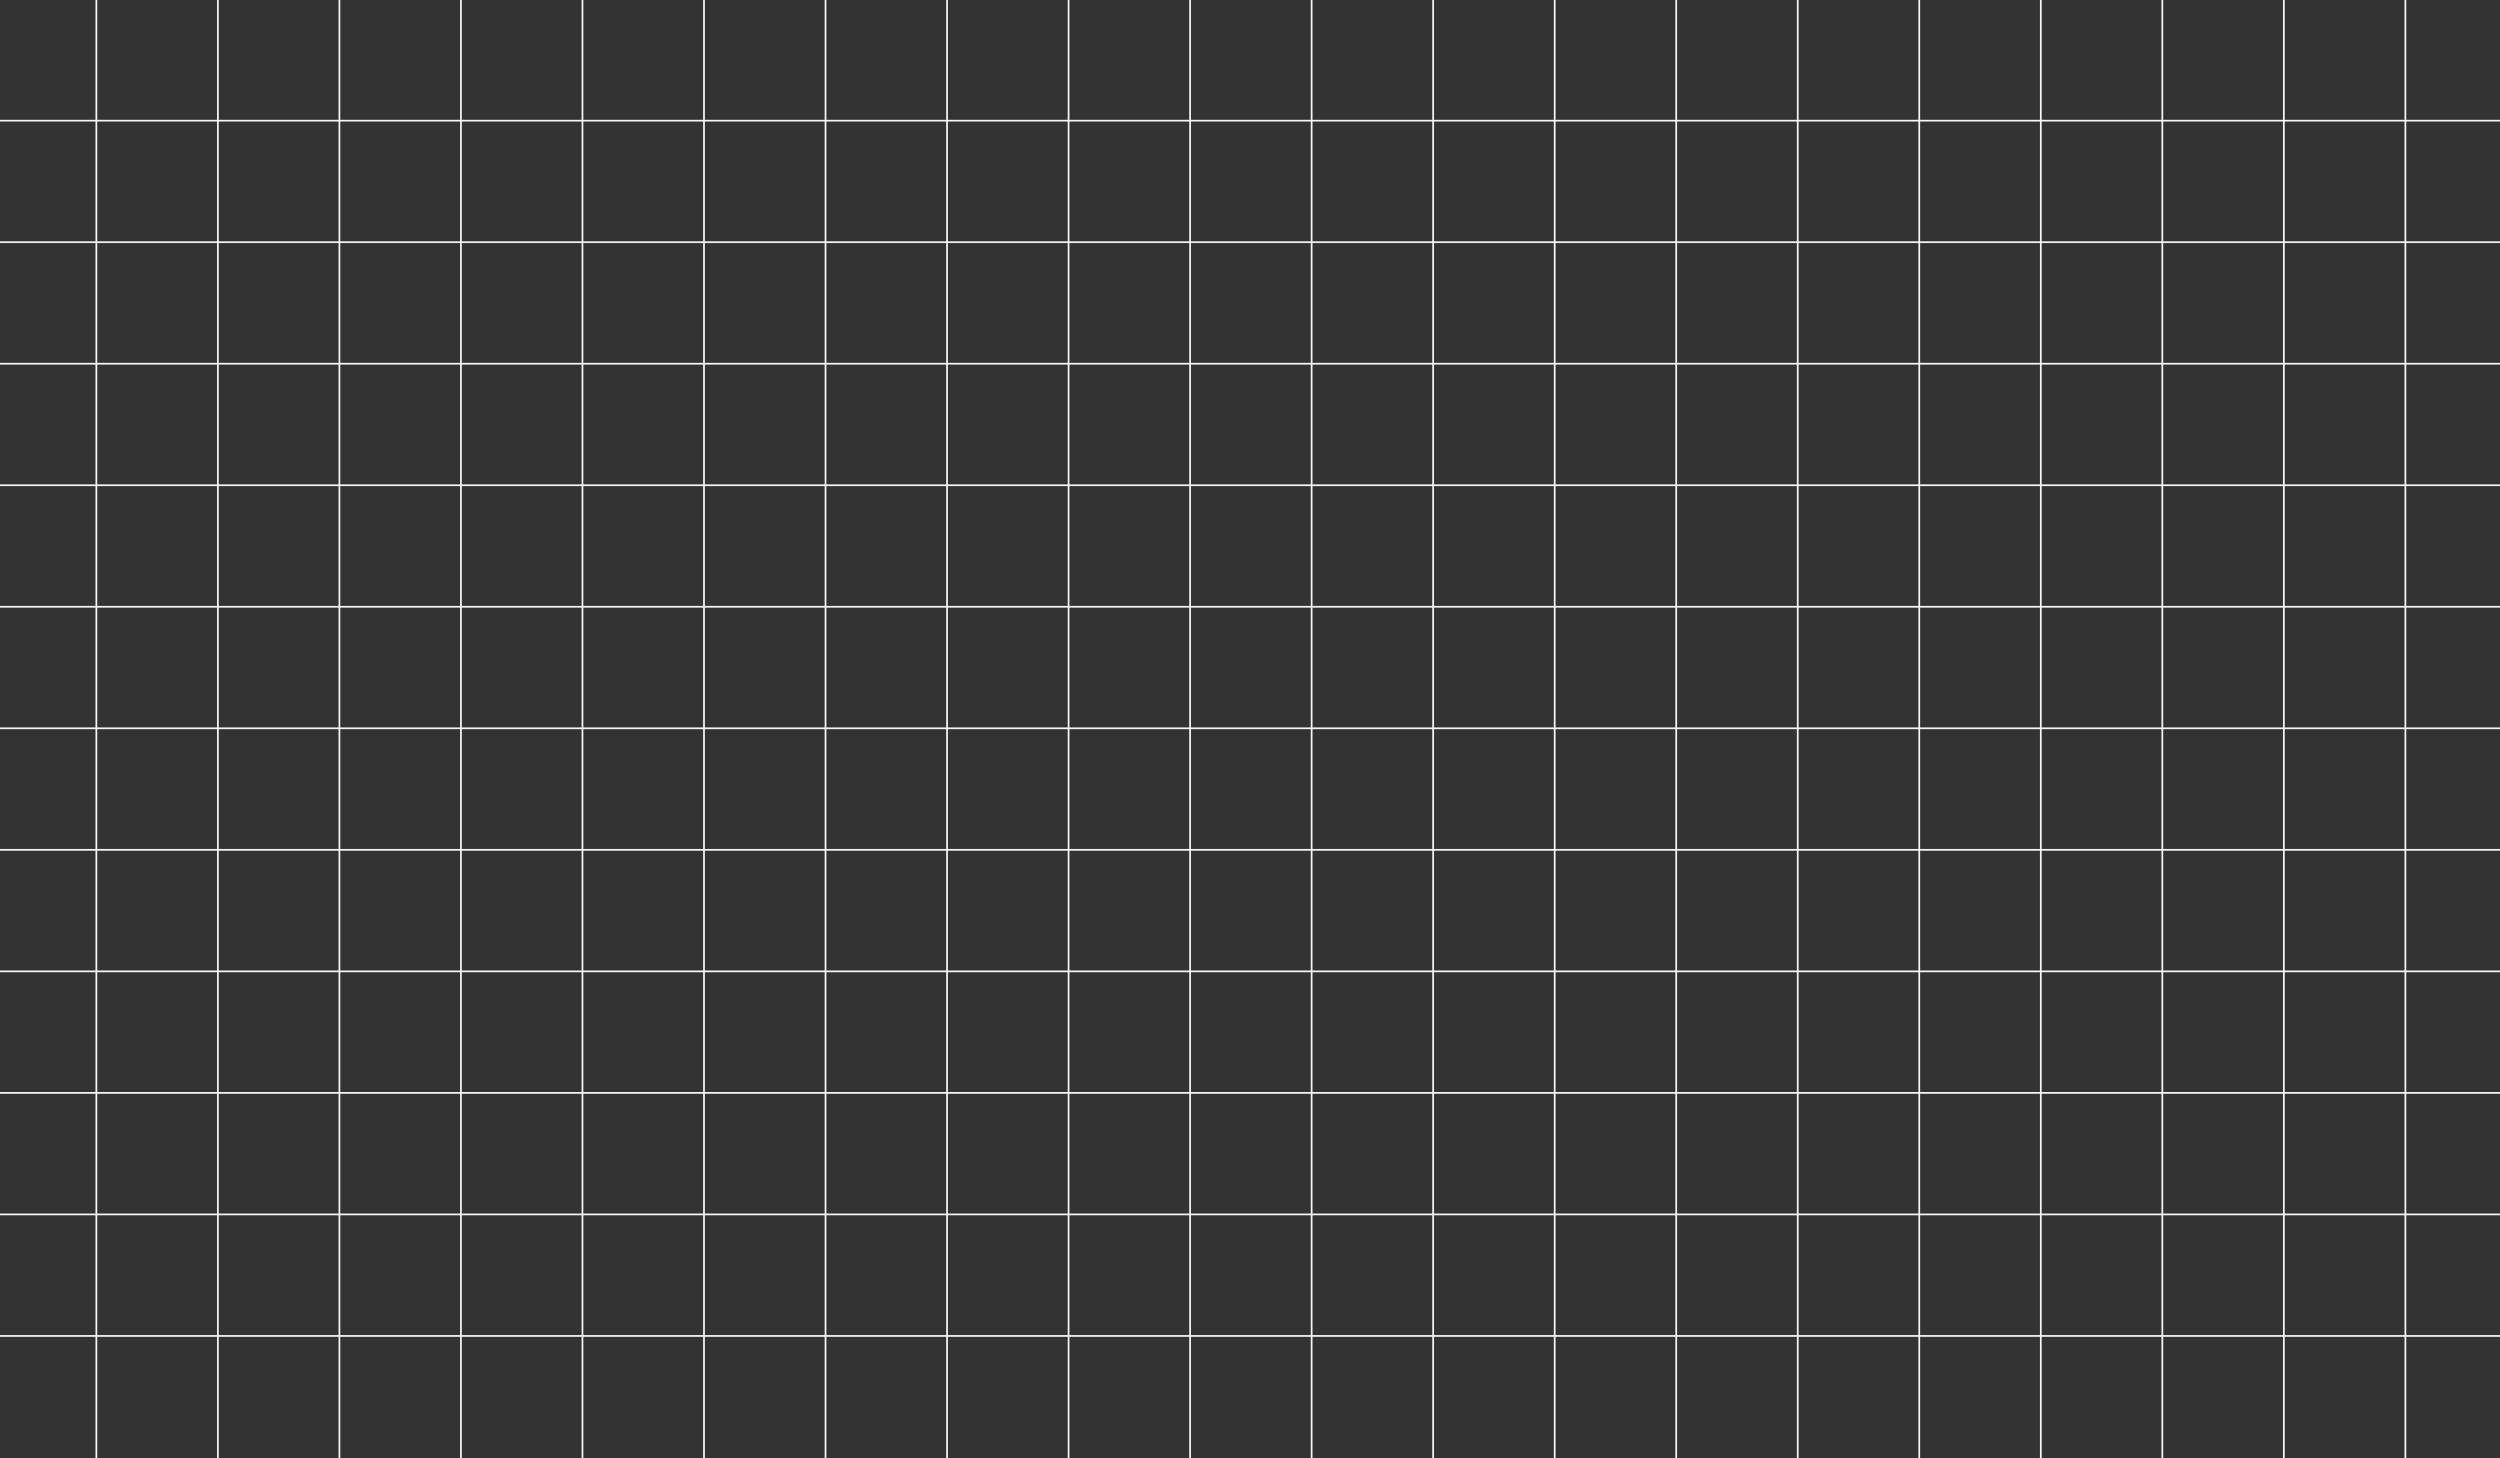 <svg width="1440" height="840" viewBox="0 0 1440 840" fill="none" xmlns="http://www.w3.org/2000/svg">
<rect x="0" y="0" width="1440" height="840" fill="#333333" stroke="none"/>
<line y1="69.5" x2="1440" y2="69.5" stroke="#F6F6F6"/>
<line y1="139.5" x2="1440" y2="139.5" stroke="#F6F6F6"/>
<line y1="209.5" x2="1440" y2="209.5" stroke="#F6F6F6"/>
<line y1="279.5" x2="1440" y2="279.5" stroke="#F6F6F6"/>
<line y1="349.5" x2="1440" y2="349.5" stroke="#F6F6F6"/>
<line y1="419.5" x2="1440" y2="419.5" stroke="#F6F6F6"/>
<line y1="489.5" x2="1440" y2="489.5" stroke="#F6F6F6"/>
<line y1="559.5" x2="1440" y2="559.5" stroke="#F6F6F6"/>
<line y1="629.5" x2="1440" y2="629.5" stroke="#F6F6F6"/>
<line y1="699.5" x2="1440" y2="699.5" stroke="#F6F6F6"/>
<line y1="769.5" x2="1440" y2="769.5" stroke="#F6F6F6"/>
<line x1="1385.5" y1="2.18557e-08" x2="1385.5" y2="840" stroke="#F6F6F6"/>
<line x1="1315.5" y1="2.18557e-08" x2="1315.5" y2="840" stroke="#F6F6F6"/>
<line x1="1245.5" y1="2.18557e-08" x2="1245.5" y2="840" stroke="#F6F6F6"/>
<line x1="1175.5" y1="2.18557e-08" x2="1175.5" y2="840" stroke="#F6F6F6"/>
<line x1="1105.5" y1="2.18557e-08" x2="1105.5" y2="840" stroke="#F6F6F6"/>
<line x1="1035.5" y1="2.18557e-08" x2="1035.5" y2="840" stroke="#F6F6F6"/>
<line x1="965.5" y1="2.18557e-08" x2="965.5" y2="840" stroke="#F6F6F6"/>
<line x1="895.5" y1="2.18557e-08" x2="895.5" y2="840" stroke="#F6F6F6"/>
<line x1="825.5" y1="2.18557e-08" x2="825.5" y2="840" stroke="#F6F6F6"/>
<line x1="755.5" y1="2.18557e-08" x2="755.5" y2="840" stroke="#F6F6F6"/>
<line x1="685.5" y1="2.18557e-08" x2="685.5" y2="840" stroke="#F6F6F6"/>
<line x1="615.5" y1="2.18557e-08" x2="615.5" y2="840" stroke="#F6F6F6"/>
<line x1="545.5" y1="2.18557e-08" x2="545.5" y2="840" stroke="#F6F6F6"/>
<line x1="475.5" y1="2.18557e-08" x2="475.5" y2="840" stroke="#F6F6F6"/>
<line x1="405.5" y1="2.18557e-08" x2="405.5" y2="840" stroke="#F6F6F6"/>
<line x1="335.5" y1="2.18557e-08" x2="335.5" y2="840" stroke="#F6F6F6"/>
<line x1="265.5" y1="2.18557e-08" x2="265.5" y2="840" stroke="#F6F6F6"/>
<line x1="195.5" y1="2.18557e-08" x2="195.5" y2="840" stroke="#F6F6F6"/>
<line x1="125.5" y1="2.18557e-08" x2="125.5" y2="840" stroke="#F6F6F6"/>
<line x1="55.5" y1="2.18557e-08" x2="55.5" y2="840" stroke="#F6F6F6"/>
</svg>
